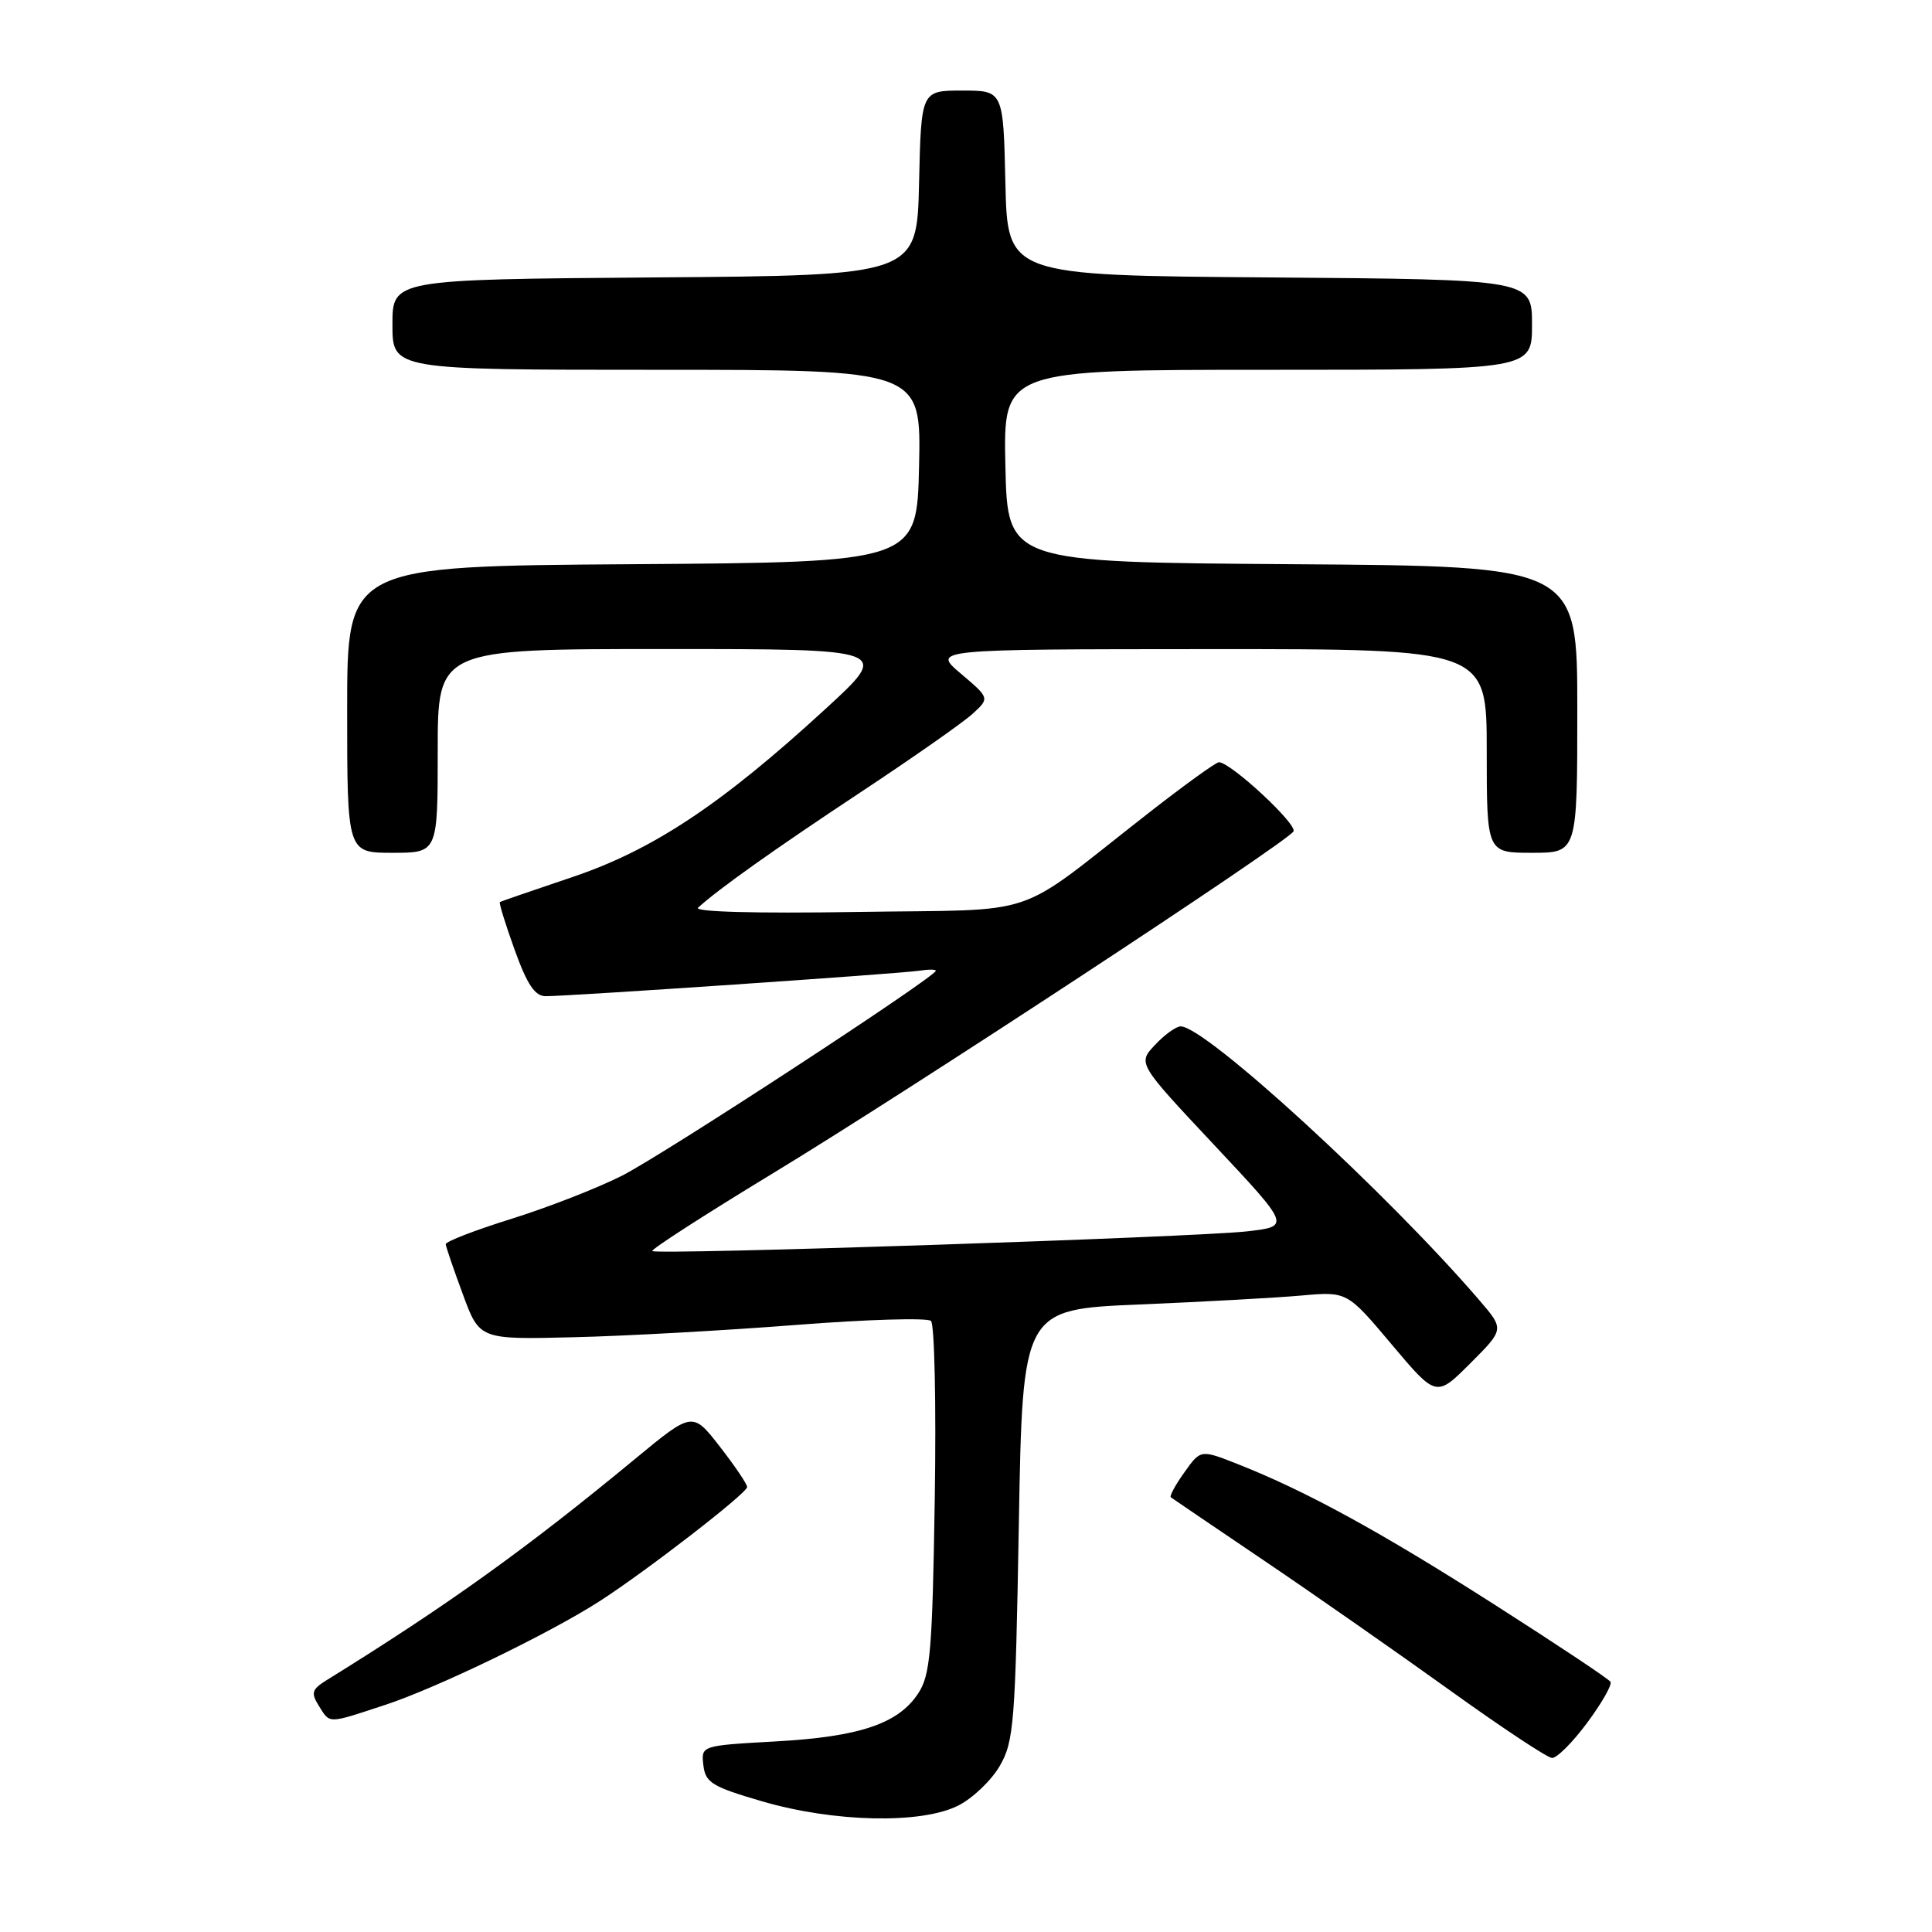 <?xml version="1.0" encoding="UTF-8" standalone="no"?>
<!DOCTYPE svg PUBLIC "-//W3C//DTD SVG 1.1//EN" "http://www.w3.org/Graphics/SVG/1.1/DTD/svg11.dtd" >
<svg xmlns="http://www.w3.org/2000/svg" xmlns:xlink="http://www.w3.org/1999/xlink" version="1.1" viewBox="0 0 256 256">
 <g >
 <path fill="currentColor"
d=" M 126.97 239.25 C 128.87 238.29 131.35 235.93 132.47 234.00 C 134.35 230.77 134.54 228.33 135.00 202.00 C 135.50 173.50 135.50 173.50 151.00 172.85 C 159.53 172.49 169.20 171.96 172.50 171.66 C 178.50 171.13 178.50 171.13 184.41 178.15 C 190.31 185.16 190.31 185.16 194.82 180.65 C 199.33 176.14 199.33 176.14 196.05 172.32 C 183.86 158.12 159.74 136.00 156.45 136.00 C 155.84 136.00 154.31 137.10 153.05 138.45 C 150.74 140.90 150.74 140.90 160.87 151.70 C 171.00 162.50 171.00 162.50 165.25 163.16 C 158.40 163.94 86.97 166.31 86.44 165.77 C 86.23 165.56 93.36 160.97 102.28 155.55 C 120.47 144.52 170.45 111.69 171.39 110.17 C 171.96 109.25 163.07 101.00 161.51 101.00 C 161.12 101.00 156.91 104.04 152.15 107.76 C 133.90 122.01 138.54 120.44 113.50 120.84 C 100.16 121.05 91.89 120.83 92.50 120.27 C 95.19 117.81 102.66 112.50 114.00 105.00 C 120.88 100.45 127.55 95.78 128.83 94.62 C 131.15 92.51 131.15 92.51 127.33 89.27 C 123.50 86.03 123.50 86.03 160.25 86.01 C 197.00 86.00 197.00 86.00 197.00 99.50 C 197.00 113.00 197.00 113.00 203.00 113.00 C 209.00 113.00 209.00 113.00 209.00 94.01 C 209.00 75.02 209.00 75.02 171.25 74.76 C 133.50 74.50 133.50 74.50 133.22 61.75 C 132.94 49.00 132.94 49.00 167.97 49.00 C 203.00 49.00 203.00 49.00 203.00 43.01 C 203.00 37.03 203.00 37.03 168.25 36.76 C 133.50 36.50 133.50 36.50 133.22 24.25 C 132.94 12.00 132.94 12.00 127.50 12.00 C 122.06 12.00 122.06 12.00 121.78 24.25 C 121.50 36.50 121.50 36.50 86.75 36.76 C 52.00 37.03 52.00 37.03 52.00 43.01 C 52.00 49.00 52.00 49.00 87.03 49.00 C 122.06 49.00 122.06 49.00 121.78 61.75 C 121.50 74.50 121.50 74.50 83.75 74.76 C 46.00 75.02 46.00 75.02 46.00 94.01 C 46.00 113.00 46.00 113.00 52.00 113.00 C 58.00 113.00 58.00 113.00 58.00 99.50 C 58.00 86.00 58.00 86.00 88.02 86.00 C 118.03 86.00 118.03 86.00 109.40 93.92 C 95.59 106.60 86.52 112.62 75.83 116.22 C 70.70 117.95 66.38 119.43 66.24 119.53 C 66.09 119.62 66.97 122.46 68.19 125.85 C 69.85 130.46 70.88 132.00 72.31 132.00 C 75.48 132.00 119.33 129.01 121.75 128.63 C 122.99 128.44 124.00 128.43 124.00 128.63 C 124.00 129.43 87.84 153.05 82.41 155.79 C 79.15 157.44 72.55 160.01 67.74 161.51 C 62.93 163.01 59.03 164.52 59.06 164.87 C 59.09 165.22 60.11 168.20 61.33 171.50 C 63.54 177.50 63.54 177.50 76.02 177.19 C 82.88 177.03 96.15 176.29 105.50 175.56 C 114.85 174.83 122.89 174.59 123.36 175.03 C 123.83 175.46 124.06 186.12 123.86 198.70 C 123.54 218.81 123.28 221.93 121.67 224.38 C 119.03 228.41 113.88 230.14 102.72 230.75 C 92.90 231.30 92.90 231.30 93.20 233.90 C 93.47 236.21 94.34 236.75 101.00 238.69 C 110.54 241.47 122.06 241.72 126.97 239.25 Z  M 210.32 228.26 C 212.25 225.66 213.64 223.22 213.40 222.85 C 213.17 222.47 206.24 217.86 198.00 212.60 C 182.87 202.94 173.06 197.57 164.03 194.01 C 159.09 192.06 159.09 192.06 156.94 195.09 C 155.75 196.75 154.94 198.24 155.14 198.40 C 155.34 198.55 160.90 202.33 167.50 206.79 C 174.10 211.25 185.12 218.95 192.00 223.89 C 198.88 228.84 205.02 232.91 205.65 232.94 C 206.29 232.97 208.39 230.87 210.32 228.26 Z  M 51.03 225.91 C 57.86 223.67 72.73 216.48 79.40 212.20 C 85.58 208.23 99.00 197.85 99.00 197.04 C 99.00 196.65 97.37 194.24 95.38 191.68 C 91.76 187.03 91.76 187.03 84.13 193.33 C 69.72 205.24 59.30 212.71 43.25 222.65 C 41.32 223.85 41.18 224.32 42.24 226.02 C 43.76 228.44 43.31 228.45 51.03 225.91 Z "/>
</g>
</svg>